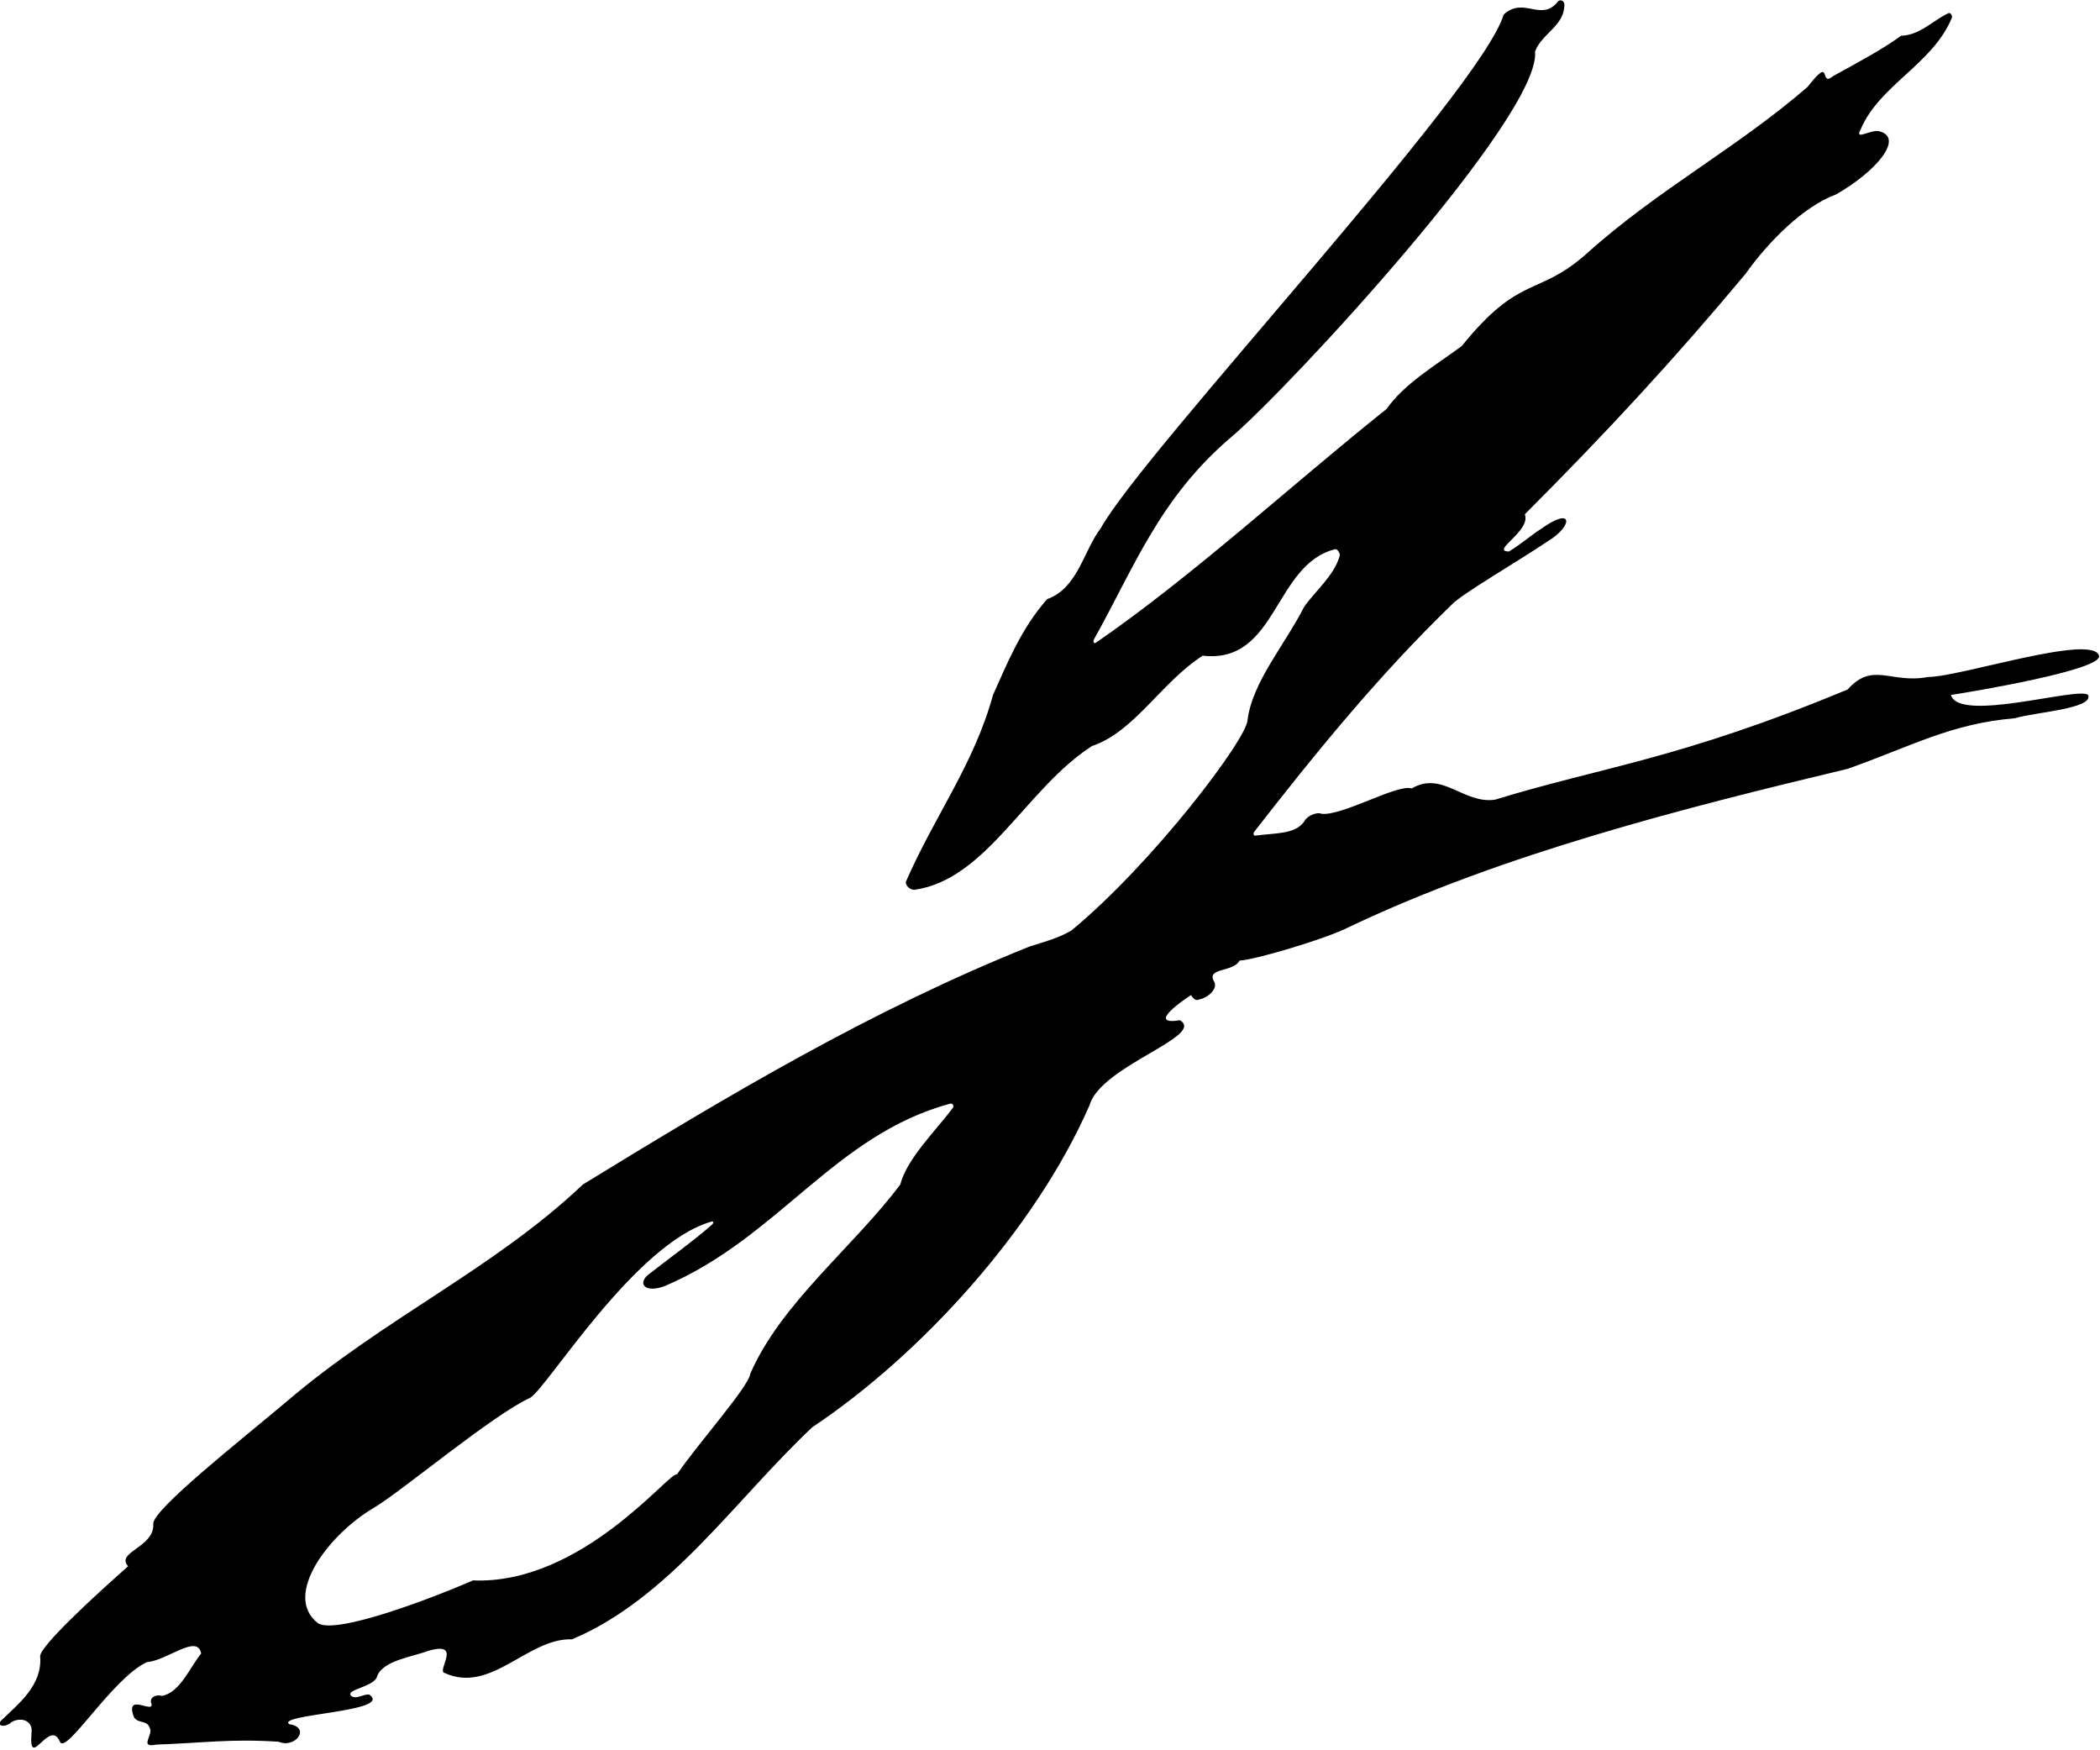 <?xml version="1.0" encoding="UTF-8"?>
<svg xmlns="http://www.w3.org/2000/svg" xmlns:xlink="http://www.w3.org/1999/xlink" width="545pt" height="454pt" viewBox="0 0 545 454" version="1.1">
<g id="surface1">
<path style=" stroke:none;fill-rule:nonzero;fill:rgb(0%,0%,0%);fill-opacity:1;" d="M 544.746 170.141 C 543 164.332 508.691 175.668 500.332 175.668 C 490.754 177.5 486.035 171.566 479.512 178.906 C 436 197 415.93 198.938 388 207.5 C 379.844 208.723 374.316 199.902 366.367 204.594 C 362.773 203.309 348.344 211.789 342.973 211.164 C 341.656 210.594 339.105 211.805 338.496 213.129 C 336.16 216.555 330.91 216.117 325.734 216.836 C 325.332 216.891 325.188 216.242 325.492 215.848 C 341.504 195.266 357.762 175.293 376.766 156.887 C 379.332 154.117 394.242 145.504 401.762 140.395 C 408.242 136.508 408.438 131.102 399.855 137.301 C 397.859 138.477 394.801 141.184 391.613 143.094 C 386.652 143.074 397.422 137.758 395.723 133.445 C 416.723 112.445 434.457 93.281 453.008 71.062 C 458.922 62.703 468.094 53.527 476.453 50.473 C 486.984 44.477 494.145 35.84 487.836 34.094 C 485.66 33.383 481.23 36.648 482.84 33.688 C 487.691 22.047 501.523 16.746 506.539 4.664 C 506.797 4.051 506.156 3.172 505.641 3.422 C 501.539 5.395 498.262 9.109 493.371 9.289 C 488.277 12.961 482.738 15.883 475.84 19.688 C 471.832 22.992 475.84 13.91 469.113 22.543 C 450.766 38.445 430.176 49.246 411.828 65.762 C 398.984 77.18 394.668 70.883 379.363 89.789 C 372.305 95 364.559 99.461 359.844 106.125 C 335.312 125.672 310 149.117 284.48 166.734 C 283.914 167.125 283.551 166.551 283.922 165.883 C 294.445 147.051 300.977 129.215 319.48 113.465 C 334.277 100.977 400 30 398.387 13.371 C 399.992 8.914 405.656 6.797 405.953 1.828 C 406.332 -0.047 404.586 -0.355 404.09 0.684 C 399.793 5.59 395.348 -0.941 390.234 3.789 C 384.438 23.5 296.852 116.93 285.637 137.113 C 281.152 143.023 279.727 152.605 271.773 155.461 C 265.047 163.004 261.379 172.18 257.707 180.332 C 252.816 198.273 242.418 211.93 235.078 228.852 C 235.078 229.871 236.098 230.891 237.32 230.891 C 256.078 228.238 266.27 204.594 283.395 193.582 C 294.402 189.914 301.539 176.867 312.141 170.141 C 331.535 172.316 330.562 146.438 346.535 142.504 C 347.016 142.387 347.859 143.539 347.688 144.184 C 346.301 149.355 341.16 153.508 338.438 157.5 C 333.34 167.488 325 177 323.762 186.855 C 323.605 191.699 299.5 223.688 278.094 241.422 C 275.215 243.105 272.656 243.938 267.289 245.566 C 226.109 262.082 189.211 284.098 151.293 307.34 C 128.051 329.355 99.715 341.996 74.23 363.809 C 62.613 373.594 39.527 391.785 39.777 395.406 C 40.188 401.523 29.863 402.73 33.254 406.414 C 24.691 413.961 10.039 427.43 10.422 429.859 C 11.035 437.402 4.512 442.297 0.84 445.965 C -1.605 447.867 1.316 448.547 3.082 446.781 C 5.871 445.355 8.621 446.781 8.18 449.637 C 7.363 459.828 12.867 445.762 15.52 451.879 C 17.008 455.723 29.18 435.363 38.148 431.285 C 43.449 430.879 51.195 423.848 52.215 429.043 C 49.359 432.512 46.711 439.238 42.023 440.055 C 40.797 439.645 38.965 440.191 39.168 441.684 C 40.66 445.355 32.367 438.812 34.684 445.355 C 35.516 447.379 38.199 446.148 38.879 448.426 C 39.883 450.102 35.93 453.66 40.594 452.691 C 52.621 452.285 59.656 451.129 72.293 451.945 C 76.609 453.812 80.824 448.242 75.047 447.395 C 71.75 444.844 100.711 444.207 96.25 440.055 C 95.379 438.812 92.578 441.277 91.152 440.055 C 89.375 438.402 97.215 437.754 97.879 434.957 C 99.309 430.879 107.258 429.859 110.926 428.434 C 120.363 425.59 113.117 433.672 115.41 434.117 C 127.441 439.621 137.02 424.969 148.438 425.375 C 173.719 414.773 190.84 389.09 210.82 370.332 C 238.953 351.578 268.719 318.961 282.781 286.746 C 285.703 276.555 313.059 268.844 306.227 264.73 C 297.527 266.16 306.84 259.652 309.082 258.207 C 309.285 258.41 310.031 259.977 311.258 259.328 C 313.496 258.922 316.328 256.426 314.992 254.539 C 313.191 251.074 320.09 252.297 321.723 249.238 C 324.984 249.238 343.941 243.734 350.262 240.473 C 390.219 221.512 436.902 209.688 479.512 199.496 C 496.227 193.582 506.219 187.789 522.934 186.363 C 528.031 184.801 543.457 183.902 541.895 180.332 C 539.699 178.051 508.332 187.668 506.332 180.332 C 511.633 179.52 545.852 173.809 544.746 170.141 Z M 247.297 287.445 C 243.281 292.926 235.328 300.641 233.652 307.34 C 221.625 323.445 202.664 338.121 194.715 356.469 C 194.34 359.801 180.883 374.891 175.664 382.625 C 174.234 381.199 151.191 411.273 122.75 410.086 C 109.094 415.996 86.359 424.203 82.387 421.094 C 73.348 413.84 85.414 398.078 96.965 391.285 C 104.18 387.039 127.812 367.137 137.656 362.668 C 142.375 359.582 164.625 322.992 184.371 317.062 C 185.113 316.719 185.418 317.203 184.75 317.797 C 180.297 321.75 173.176 326.883 168.215 330.781 C 165.395 333.059 167.395 335.719 172.699 333.637 C 202.102 321.035 216.59 294.496 246.59 286.379 C 247.164 286.223 247.68 286.918 247.297 287.445 "/>
</g>
</svg>
